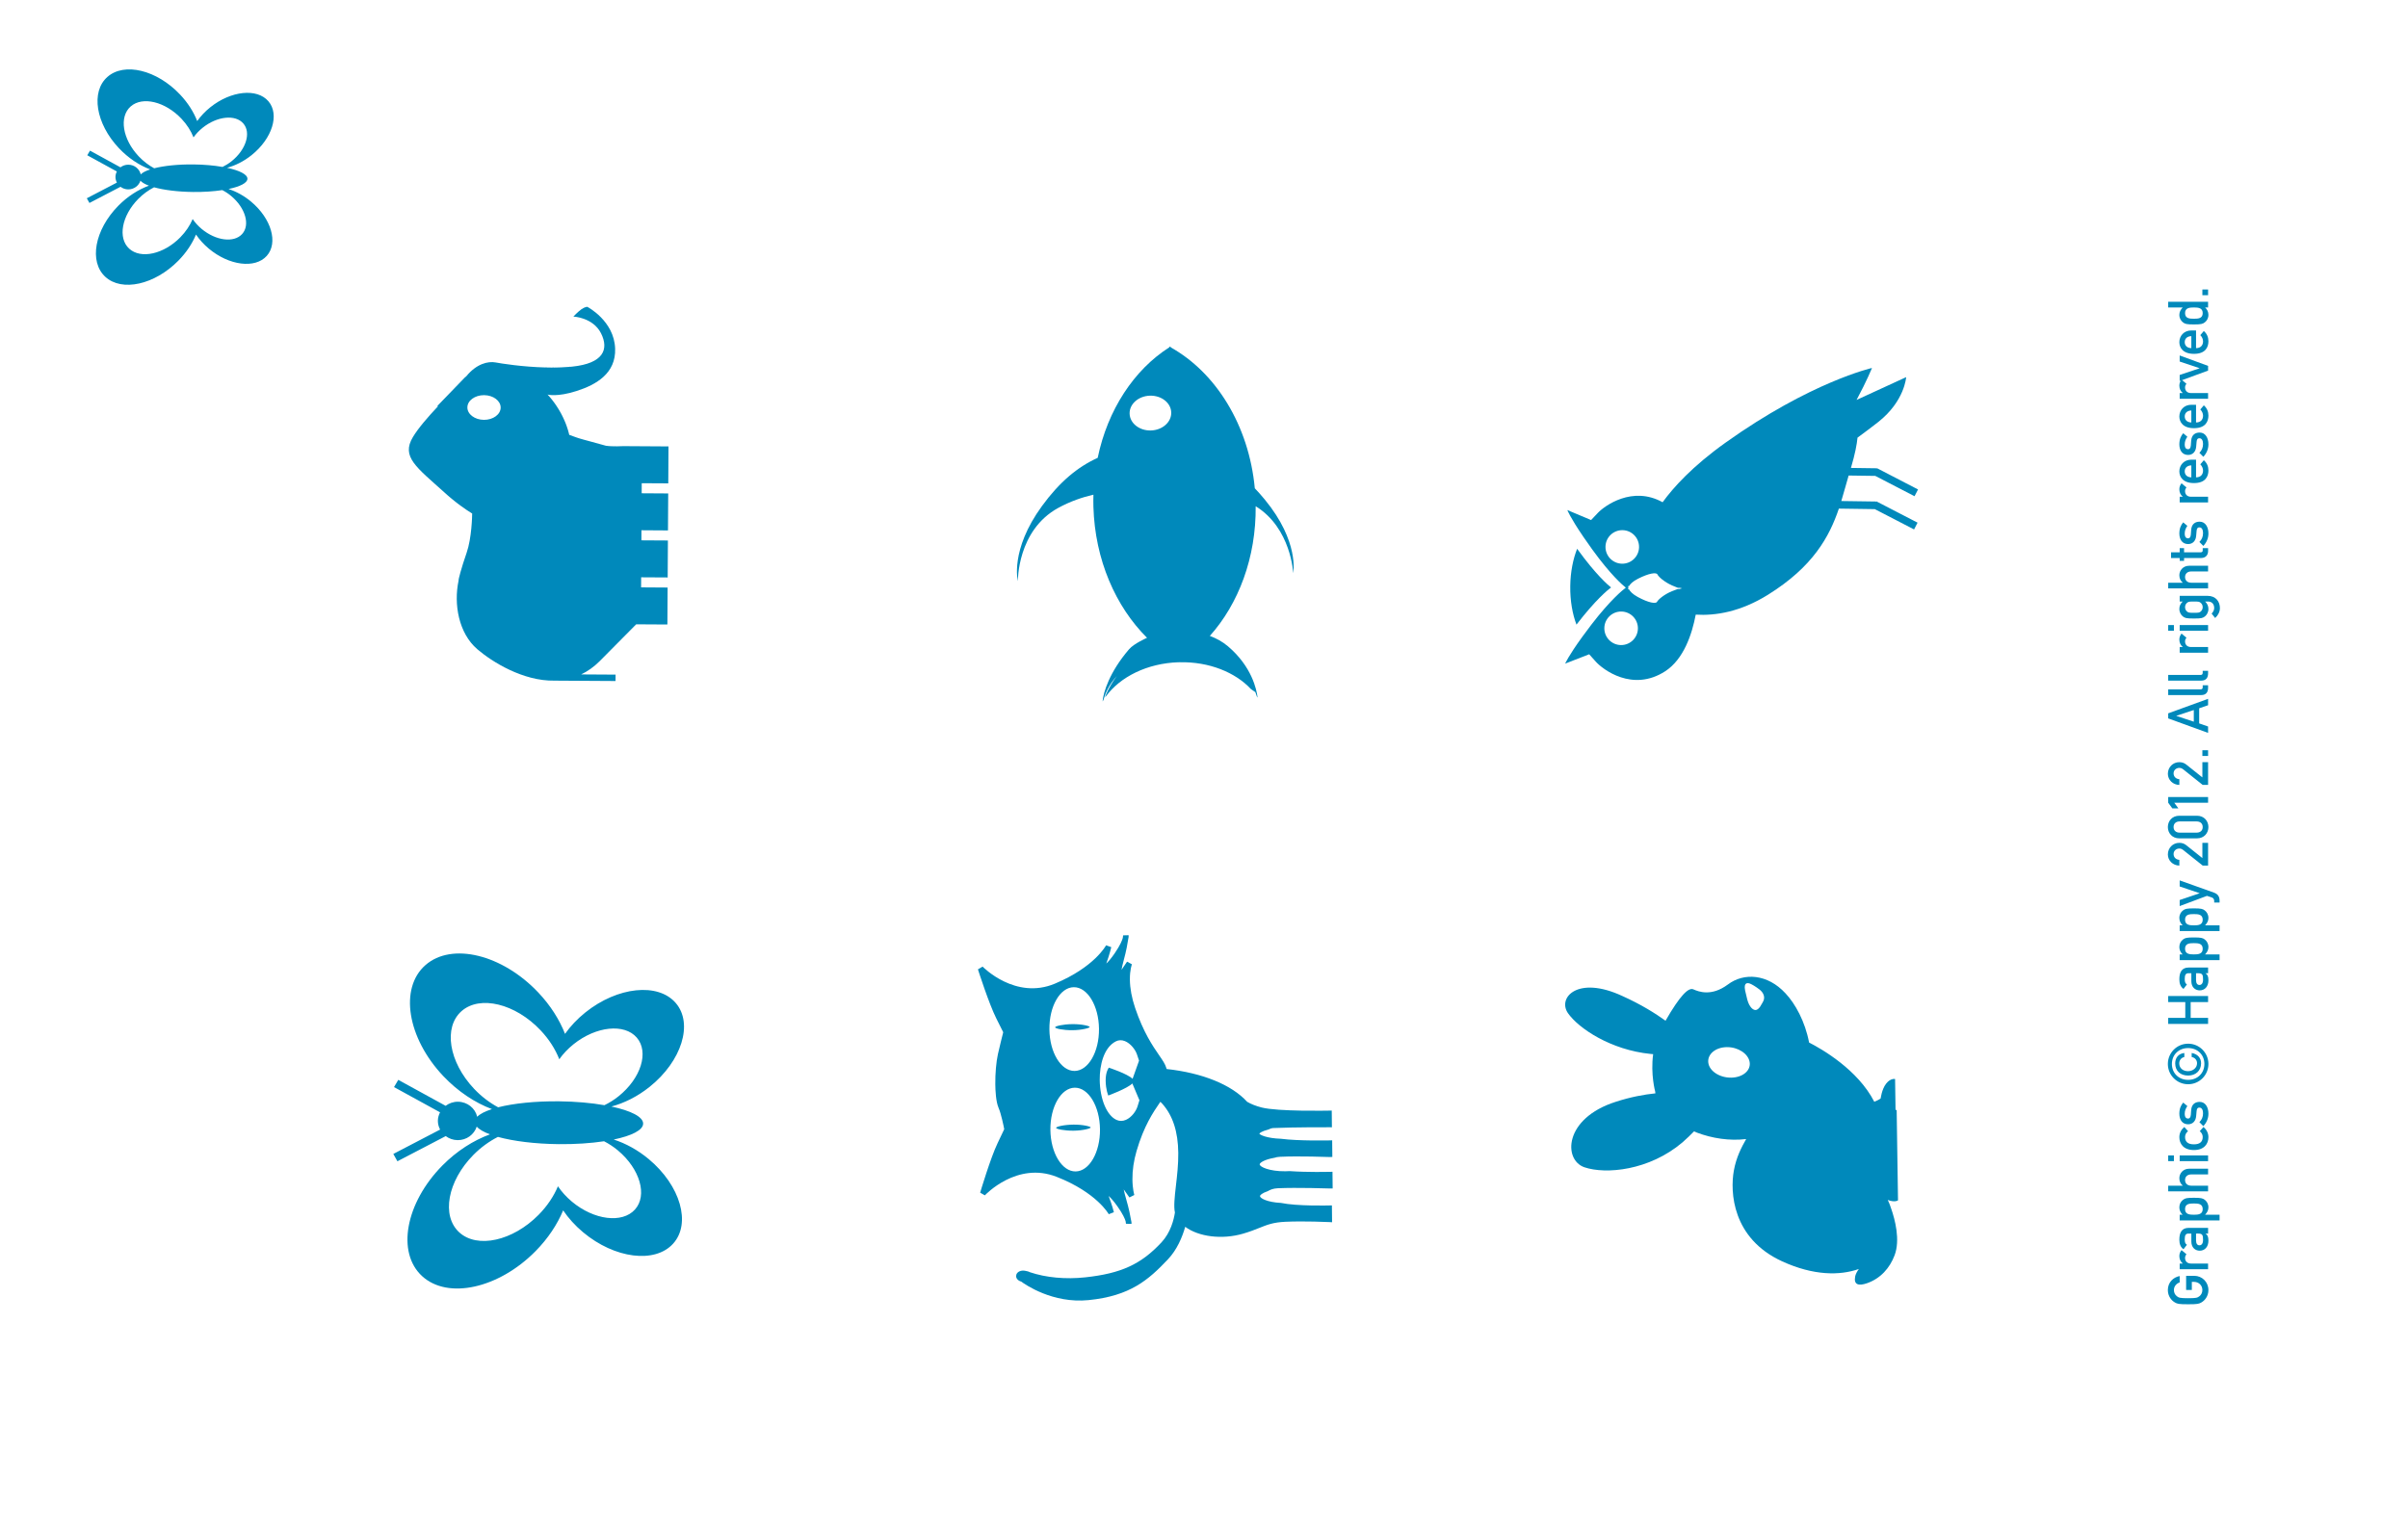 <?xml version="1.0" encoding="utf-8"?>
<!-- Generator: Adobe Illustrator 16.0.0, SVG Export Plug-In . SVG Version: 6.00 Build 0)  -->
<!DOCTYPE svg PUBLIC "-//W3C//DTD SVG 1.1//EN" "http://www.w3.org/Graphics/SVG/1.1/DTD/svg11.dtd">
<svg version="1.1" id="Layer_1" xmlns="http://www.w3.org/2000/svg" xmlns:xlink="http://www.w3.org/1999/xlink" x="0px" y="0px"
	 width="365.318px" height="232.37px" viewBox="0 0 365.318 232.37" enable-background="new 0 0 365.318 232.37"
	 xml:space="preserve">
<g>
	<path fill="#0089BB" d="M177.495,52.647c-0.034-0.019-0.064-0.039-0.098-0.059l0.004,0.119c-5.36,3.408-9.36,9.488-10.869,16.774
		c-3.088,1.4-5.801,3.683-8.444,7.301c-4.912,6.722-3.665,11.404-3.665,11.404s-0.113-7.691,6.115-11.103
		c1.869-1.021,3.713-1.635,5.345-2.011c-0.015,0.609-0.019,1.224-0.001,1.843c0.235,8.037,3.374,15.146,8.135,19.877
		c0,0-1.977,0.867-2.72,1.73c-2.994,3.48-3.92,6.584-4.023,7.926c0.041-0.072,0.084-0.142,0.128-0.209
		c0.217-0.834,0.746-2.223,2.027-3.637c-1.272,1.707-1.782,3.176-1.782,3.176s0.045-0.034,0.13-0.096
		c2.164-2.96,6.26-5.028,11.016-5.181l0.001,0.029c0.016-0.009,0.03-0.021,0.045-0.033c0.037,0,0.071,0.004,0.105,0.003
		c0.015,0.009,0.027,0.018,0.039,0.025v-0.024c4.457-0.092,8.427,1.528,10.803,4.079c0.417,0.274,0.652,0.451,0.662,0.455
		c0.101,0.25,0.174,0.468,0.23,0.657c0.041,0.056,0.077,0.118,0.114,0.176c-0.151-1.25-0.894-4.721-4.491-7.782
		c-0.859-0.73-1.806-1.228-2.731-1.571h-0.035c4.36-4.867,7.042-11.904,6.963-19.691c5.394,3.333,5.694,10.146,5.694,10.146
		s0.974-4.747-4.321-11.171c-0.502-0.607-1.003-1.174-1.505-1.7c-0.895-9.569-5.919-17.577-12.775-21.396l-0.004-0.119
		C177.555,52.604,177.526,52.626,177.495,52.647 M177.688,62.596c0.043,1.458-1.336,2.681-3.081,2.731
		c-1.743,0.051-3.19-1.09-3.233-2.548c-0.042-1.458,1.337-2.68,3.079-2.731C176.198,59.996,177.647,61.138,177.688,62.596"/>
	<path fill-rule="evenodd" clip-rule="evenodd" fill="#0089BB" d="M262.129,149.412c-2.498,1.851-4.433,1.081-5.231,0.729
		c-0.746-0.324-2.024,0.943-4.22,4.763c-1.498-1.083-3.701-2.474-6.565-3.759c-6.75-3.136-9.847,0.242-8.248,2.596
		c1.64,2.354,6.539,5.596,12.515,6.199c0.146,0.014,0.28,0.023,0.42,0.038c-0.412,3.073,0.308,5.673,0.308,5.673l0.035,0.273
		c-1.696,0.175-3.74,0.542-6.022,1.285c-7.88,2.511-7.973,8.819-4.756,9.932c3.256,1.108,9.837,0.504,14.881-3.775
		c0.705-0.625,1.281-1.179,1.754-1.671c0.147,0.063,0.286,0.129,0.442,0.188c2.31,0.869,4.944,1.287,7.472,0.975
		c-0.719,1.254-1.509,2.779-1.871,4.789c-0.578,3.221-0.274,10.283,7.316,13.766c4.789,2.199,8.77,2.175,11.646,1.168
		c-0.271,0.377-0.492,0.777-0.563,1.154c-0.236,1.285,0.583,1.427,1.814,1c2.045-0.716,3.441-2.298,4.17-4.227
		c0.887-2.338,0.063-5.435-0.516-7.093c-0.162-0.521-0.349-0.966-0.517-1.312c1.121,0.421,1.555,0.053,1.555,0.053l-0.204-13.701
		c0,0-0.066-0.015-0.171-0.027l-0.069-4.68c0,0-0.688-0.162-1.36,0.705c-0.672,0.867-0.824,2.238-0.824,2.238
		s-0.187,0.191-0.972,0.51c-2.485-4.867-7.952-7.999-9.889-8.989c-0.604-3.181-2.103-5.913-3.593-7.48
		C268.154,147.8,264.571,147.563,262.129,149.412 M265.44,161.181c0.208,1.277-1.043,2.335-2.797,2.361
		c-1.753,0.025-3.311-0.99-3.477-2.267c-0.166-1.282,1.086-2.337,2.795-2.363C263.672,158.886,265.229,159.9,265.44,161.181
		 M266.901,150.141c0.605,0.452,1.005,1.197,0.518,1.972c-0.193,0.303-0.242,0.438-0.381,0.646
		c-0.134,0.195-0.355,0.449-0.606,0.508c-0.421,0.104-1.037-0.402-1.349-1.563c-0.148-0.563-0.252-1.009-0.328-1.375
		c-0.269-1.313,0.42-1.182,0.754-1.05C265.834,149.411,266.32,149.704,266.901,150.141"/>
	<path fill="#0089BB" d="M85.721,156.896c-0.84-2.138-2.193-4.3-4.047-6.262c-5.476-5.805-13.148-7.668-17.13-4.171
		c-3.984,3.497-2.772,11.036,2.702,16.835c2.232,2.36,4.826,4.057,7.387,5.019c-1.042,0.335-1.815,0.729-2.238,1.163
		c-0.3-1.292-1.481-2.268-2.914-2.283c-0.708-0.008-1.353,0.23-1.874,0.62l-7.185-3.941l-0.644,1.099l6.983,3.83
		c-0.2,0.385-0.325,0.813-0.331,1.275c-0.004,0.483,0.125,0.937,0.338,1.342l-7.098,3.699l0.622,1.112l7.33-3.82
		c0.499,0.372,1.119,0.604,1.797,0.613c1.369,0.015,2.52-0.858,2.906-2.054c0.368,0.424,1.059,0.82,2.004,1.174
		c-2.496,0.918-5.024,2.509-7.228,4.742c-5.596,5.688-6.968,13.195-3.059,16.779c3.907,3.582,11.616,1.878,17.216-3.805
		c1.895-1.925,3.294-4.059,4.179-6.178c0.792,1.173,1.804,2.303,3.021,3.319c4.796,4.015,10.917,4.783,13.67,1.722
		c2.758-3.063,1.104-8.799-3.69-12.809c-1.684-1.41-3.527-2.401-5.331-2.983c2.72-0.569,4.455-1.431,4.465-2.413
		c0.011-1.033-1.874-1.971-4.817-2.596c1.944-0.517,3.958-1.513,5.799-2.986c4.88-3.908,6.653-9.607,3.964-12.726
		c-2.69-3.124-8.825-2.48-13.704,1.427C87.574,154.632,86.539,155.741,85.721,156.896 M84.757,173.634
		c2.535,0.027,4.895-0.138,6.887-0.438c0.719,0.371,1.428,0.831,2.102,1.393c3.356,2.81,4.512,6.823,2.584,8.966
		c-1.928,2.145-6.213,1.607-9.569-1.2c-0.854-0.716-1.562-1.508-2.116-2.327c-0.619,1.482-1.6,2.977-2.926,4.324
		c-3.921,3.979-9.315,5.17-12.05,2.662c-2.736-2.505-1.779-7.764,2.143-11.74c1.15-1.168,2.429-2.077,3.729-2.74
		C77.86,173.175,81.125,173.597,84.757,173.634 M96.607,157.467c1.883,2.185,0.642,6.174-2.774,8.908
		c-0.685,0.552-1.405,0.989-2.135,1.347c-1.983-0.347-4.337-0.561-6.872-0.588c-3.638-0.037-6.918,0.314-9.254,0.908
		c-1.279-0.688-2.531-1.626-3.653-2.813c-3.836-4.062-4.683-9.337-1.893-11.786c2.788-2.446,8.156-1.143,11.99,2.92
		c1.299,1.374,2.248,2.887,2.833,4.387c0.573-0.811,1.297-1.584,2.166-2.282C90.43,155.732,94.726,155.283,96.607,157.467"/>
	<path fill="#0089BB" d="M88.226,46.919c-0.517,0.356-1.24,1.123-1.24,1.123s2.977,0.121,4.196,2.541
		c1.218,2.421,0.383,4.571-4.395,5.057c-0.096,0.01-0.191,0.018-0.289,0.026l-0.078-0.04c0,0-0.004,0.014-0.002,0.047
		c-0.452,0.04-0.911,0.066-1.372,0.082l-0.06-0.03c0,0-0.002,0.009-0.002,0.034c-0.338,0.01-0.678,0.018-1.016,0.021l-0.107-0.056
		c0,0-0.004,0.017-0.002,0.056c-0.309,0-0.615-0.005-0.922-0.009l-0.104-0.054c0,0-0.003,0.013-0.002,0.05
		c-3.56-0.083-6.82-0.607-7.645-0.763c-1.127-0.212-2.874,0.187-4.426,2.078c-0.035,0.043-0.073,0.088-0.112,0.134
		c-0.004-0.045-0.006-0.053-0.006-0.053l-4.288,4.439c0,0,0.029,0.022,0.08,0.07c-1.486,1.585-2.952,3.26-3.79,4.652
		c-1.815,3.02,0.537,4.572,4.827,8.449c0.121,0.111,0.244,0.219,0.363,0.325c0.038,0.034,0.076,0.067,0.113,0.1
		c0.083,0.069,0.165,0.142,0.247,0.212l0.131,0.111c0.076,0.065,0.151,0.128,0.227,0.19c0.045,0.037,0.09,0.071,0.132,0.104
		c0.087,0.074,0.176,0.146,0.264,0.217c0.073,0.058,0.147,0.115,0.221,0.174c0.053,0.042,0.103,0.083,0.156,0.121
		c0.068,0.053,0.136,0.107,0.203,0.158l0.105,0.075c0.076,0.059,0.149,0.112,0.223,0.17c0.016,0.011,0.031,0.021,0.046,0.032
		c0.622,0.456,1.203,0.847,1.732,1.172c-0.004,0.358-0.066,3.719-0.84,5.951c-0.819,2.363-1.272,4.105-1.219,4.217
		c-0.772,3.615,0.027,8.01,2.835,10.42c2.242,1.926,6.954,4.86,11.699,4.771v0.001l9.276,0.057l0.006-0.971l-5.222-0.032
		c0.976-0.471,1.923-1.124,2.813-2.018c3.223-3.239,4.778-4.812,5.534-5.585l4.736,0.028l0.034-5.609l-4.024-0.026l0.009-1.527
		l4.024,0.022l0.034-5.61L97.307,82l0.008-1.53l4.024,0.026l0.034-5.612l-4.024-0.025l0.009-1.527l4.025,0.023l0.034-5.608
		l-6.84-0.042c0,0-1.698,0.094-2.665-0.063c-0.869-0.266-3.603-0.966-4.114-1.14l-0.414-0.139c-0.473-0.162-0.799-0.283-1.025-0.372
		c-0.017-0.077-0.037-0.149-0.056-0.224c-0.002-0.01-0.004-0.021-0.006-0.03c-0.031-0.125-0.066-0.25-0.102-0.371
		c-0.008-0.027-0.013-0.053-0.021-0.077c-0.036-0.118-0.072-0.238-0.112-0.355c-0.006-0.016-0.012-0.035-0.018-0.051
		c-0.036-0.115-0.075-0.223-0.113-0.33c-0.004-0.014-0.01-0.029-0.016-0.043c-0.042-0.113-0.086-0.225-0.129-0.338
		c-0.01-0.021-0.018-0.042-0.028-0.064c-0.043-0.109-0.091-0.217-0.137-0.323c-0.004-0.013-0.01-0.024-0.016-0.036
		c-0.044-0.103-0.09-0.201-0.135-0.297c-0.008-0.017-0.014-0.031-0.022-0.049C85.4,63.3,85.351,63.2,85.302,63.104
		c-0.011-0.021-0.021-0.041-0.03-0.059c-0.05-0.1-0.101-0.196-0.151-0.292c-0.003-0.004-0.006-0.008-0.008-0.013
		c-0.051-0.094-0.099-0.183-0.152-0.271c-0.009-0.014-0.016-0.031-0.026-0.046c-0.05-0.089-0.102-0.174-0.152-0.258
		c-0.008-0.017-0.019-0.031-0.027-0.048c-0.105-0.169-0.21-0.334-0.312-0.489c-0.01-0.013-0.018-0.028-0.027-0.041
		c-0.051-0.075-0.099-0.147-0.147-0.216c-0.007-0.011-0.015-0.022-0.023-0.034c-0.047-0.067-0.096-0.135-0.141-0.2
		c-0.003-0.003-0.006-0.004-0.007-0.009c-0.049-0.066-0.095-0.128-0.142-0.19c-0.007-0.012-0.017-0.02-0.025-0.031
		c-0.045-0.061-0.086-0.116-0.129-0.171c-0.006-0.009-0.012-0.016-0.018-0.023c-0.04-0.05-0.079-0.098-0.116-0.149
		c-0.006-0.004-0.009-0.01-0.013-0.014c-0.041-0.05-0.078-0.096-0.115-0.138c-0.006-0.008-0.013-0.017-0.02-0.027
		c-0.035-0.04-0.069-0.081-0.102-0.118c-0.003-0.005-0.008-0.009-0.011-0.013c-0.03-0.036-0.059-0.066-0.085-0.097
		c-0.004-0.006-0.007-0.012-0.013-0.016c-0.027-0.03-0.053-0.059-0.076-0.084c-0.004-0.004-0.008-0.01-0.012-0.016
		c-0.023-0.023-0.043-0.045-0.061-0.064c-0.002-0.003-0.003-0.004-0.005-0.007c-0.016-0.017-0.032-0.03-0.043-0.045
		c-0.005-0.001-0.006-0.005-0.007-0.006c-0.012-0.012-0.021-0.022-0.029-0.028l-0.006-0.007l-0.006-0.006
		c0,0,1.435,0.417,4.417-0.541c2.985-0.954,5.974-2.683,5.842-6.433c-0.148-4.236-4.224-6.34-4.224-6.34
		S88.741,46.563,88.226,46.919 M75.955,61.858c-0.007,1.033-1.141,1.865-2.535,1.857c-1.396-0.008-2.519-0.854-2.513-1.888
		c0.006-1.036,1.14-1.866,2.534-1.858C74.836,59.978,75.961,60.824,75.955,61.858"/>
	<path fill="#0089BB" d="M244.413,89.15c-0.446-0.353-2.291-1.923-5.074-5.771c-0.025-0.037-0.047-0.066-0.071-0.099
		c-0.624,1.572-1.015,3.523-1.044,5.66c-0.031,2.21,0.328,4.233,0.943,5.852c0.005-0.004,0.007-0.009,0.011-0.013
		C242.069,91.013,243.956,89.493,244.413,89.15"/>
	<path fill="#0089BB" d="M283.999,55.842c0,0-9.291,2.103-22.235,11.344c-5.038,3.598-7.927,6.82-9.529,9.033
		c-4.589-2.547-8.802,0.546-9.8,1.593l-1.051,1.11l-3.604-1.519c0,0,0.104,0.272,0.454,0.912l0.007,0.009
		c0.176,0.32,0.414,0.73,0.731,1.241c0.003,0.009,0.009,0.017,0.013,0.022c0.155,0.25,0.331,0.525,0.526,0.827
		c0.007,0.009,0.013,0.017,0.019,0.028c0.203,0.31,0.426,0.647,0.676,1.01l-0.002,0.003c0.396,0.577,0.849,1.226,1.377,1.955
		c2.783,3.848,4.627,5.419,5.074,5.771c-0.457,0.343-2.347,1.862-5.236,5.626c-0.51,0.666-0.951,1.259-1.342,1.798
		c-2.168,2.988-2.625,4.103-2.625,4.103l3.646-1.418l1.019,1.139c1.02,1.135,5.543,4.652,10.506,1.443
		c2.818-1.824,4.076-5.637,4.639-8.598c2.986,0.188,6.768-0.409,10.956-3.014c6.858-4.266,9.321-8.826,10.76-13.075l5.452,0.079
		l5.956,3.082l0.53-1.028l-6.239-3.229l-0.058,0.112v-0.092l-5.271-0.075c0.406-1.334,0.744-2.63,1.113-3.87l4.041,0.057
		l5.955,3.084l0.531-1.028l-6.24-3.233l-0.059,0.113l0.001-0.093l-3.883-0.054c0.635-2.122,0.905-3.602,0.998-4.593
		c1.153-0.846,2.252-1.667,3.151-2.379c4.014-3.166,4.23-6.804,4.23-6.804l-7.525,3.459
		C283.228,57.772,283.999,55.842,283.999,55.842 M248.487,95.384c-0.021,1.407-1.177,2.531-2.582,2.51
		c-1.406-0.019-2.529-1.174-2.51-2.581c0.02-1.405,1.178-2.528,2.582-2.507C247.382,92.823,248.506,93.979,248.487,95.384
		 M251.45,87.175c0.166,0.348,1.019,1.137,2.219,1.67c0.367,0.163,0.652,0.277,0.873,0.355l0.674,0.021c0,0-0.1,0.003-0.375,0.077
		c0.273,0.084,0.373,0.084,0.373,0.084l-0.674,0.005c-0.224,0.075-0.512,0.179-0.883,0.332c-1.215,0.502-2.088,1.266-2.266,1.608
		c-0.18,0.343-1.298,0.153-2.923-0.731c-0.808-0.442-1.169-0.854-1.329-1.159l-0.122,0.004c0,0-0.019-0.095,0.026-0.254
		c-0.041-0.158-0.019-0.253-0.019-0.253l0.121,0.006c0.168-0.299,0.54-0.701,1.361-1.116
		C250.157,86.983,251.28,86.825,251.45,87.175 M248.661,83.037c-0.021,1.404-1.177,2.528-2.582,2.509
		c-1.404-0.021-2.529-1.175-2.51-2.582c0.021-1.406,1.176-2.527,2.582-2.507C247.556,80.475,248.681,81.63,248.661,83.037"/>
	<path fill="#0089BB" d="M160.219,171.158c0.001,0.175,1.187,0.446,2.646,0.434c1.459-0.015,2.609-0.342,2.607-0.487
		c-0.001-0.146-1.156-0.449-2.615-0.435C161.396,170.684,160.218,170.982,160.219,171.158"/>
	<path fill="#0089BB" d="M170.388,141.949c0,0.004-0.013,0.143-0.047,0.384c-0.092,0.342-0.37,1.082-1.233,2.342
		c-0.554,0.808-0.981,1.281-1.27,1.547c0.511-1.417,0.743-2.442,0.752-2.485l-0.785-0.282c-0.017,0.032-1.748,3.308-7.783,5.829
		c-5.983,2.499-10.902-2.544-10.952-2.595l-0.706,0.42c0.068,0.209,1.661,5.197,2.784,7.441l1.051,2.101
		c-0.135,0.534-0.589,2.346-0.804,3.331c-0.261,1.181-0.412,2.928-0.396,4.557c0.009,0.938,0.087,2.65,0.499,3.596
		c0.391,0.896,0.758,2.724,0.855,3.229l-1.016,2.138c-1.078,2.266-2.573,7.283-2.636,7.496l0.714,0.404
		c0.049-0.051,4.866-5.192,10.898-2.809c6.084,2.399,7.879,5.638,7.897,5.671l0.78-0.3c-0.01-0.042-0.262-1.06-0.799-2.467
		c0.291,0.258,0.729,0.726,1.298,1.521c0.888,1.241,1.181,1.977,1.279,2.316c0.04,0.242,0.055,0.38,0.055,0.384l0.836,0.013
		l0.007-0.113c-0.001-0.09-0.014-0.242-0.074-0.463c-0.096-0.583-0.32-1.758-0.755-3.234c-0.16-0.541-0.281-1.027-0.355-1.419
		c0.414,0.604,0.867,1.221,0.867,1.221l0.741-0.375c-0.003-0.011-0.272-0.883-0.287-2.354c-0.013-1.392,0.197-2.847,0.629-4.323
		c1.114-3.818,2.536-5.896,3.479-7.273c0.047-0.068,0.086-0.126,0.131-0.193c0.097,0.097,0.195,0.191,0.285,0.29
		c1.604,1.798,2.398,4.241,2.431,7.475c0.018,1.755-0.183,3.475-0.359,4.99c-0.204,1.753-0.346,3.188-0.149,4.04
		c-0.162,1.082-0.64,3.036-2.041,4.54c-3.101,3.329-6.126,4.717-11.561,5.305c-2.988,0.323-5.977,0.044-8.424-0.786
		c-0.157-0.094-0.391-0.151-0.717-0.21c-0.586-0.112-1.148,0.129-1.306,0.559l-0.043,0.249c0.004,0.379,0.304,0.703,0.763,0.828
		c0.595,0.439,4.774,3.364,10.225,2.817c6.324-0.632,9.085-3.063,12.036-6.179c1.397-1.471,2.19-3.4,2.631-4.945
		c2.047,1.521,5.592,1.967,8.767,1.043c1.049-0.305,1.811-0.609,2.482-0.879c1.218-0.485,2.1-0.839,3.928-0.927
		c2.891-0.137,6.618,0.044,6.657,0.045l0.446,0.024l-0.026-2.556l-0.427,0.009c-0.049,0.003-4.871,0.124-7.291-0.383
		c-2.12-0.105-3.189-0.719-3.193-1.031c-0.001-0.143,0.289-0.449,1.172-0.751c0.346-0.202,0.797-0.411,1.502-0.446
		c2.895-0.136,7.86,0.034,7.912,0.035l0.439-0.005l-0.026-2.53l-0.426,0.01c-0.033,0.002-3.37,0.082-6.071-0.112
		c-0.213,0.013-0.432,0.021-0.654,0.024c-2.41,0.025-3.892-0.666-3.896-1.049c-0.002-0.214,0.638-0.723,2.269-1.001
		c0.216-0.083,0.483-0.129,0.822-0.146c2.896-0.141,7.447,0.034,7.493,0.034l0.441-0.01l-0.021-2.094l-0.004-0.428l-0.427,0.012
		c-0.046,0-4.63,0.106-7.354-0.25c-2.16-0.074-3.199-0.594-3.268-0.776c0.021-0.063,0.299-0.351,1.379-0.629
		c0.286-0.142,0.505-0.213,0.673-0.22c3.462-0.145,8.478-0.125,8.53-0.122l0.427,0.001l-0.026-2.535l-0.426,0.01
		c-0.076,0-7.744,0.164-10.22-0.479c-0.843-0.218-1.577-0.504-2.18-0.854c-2.384-2.615-6.815-4.392-12.224-4.983
		c-0.017-0.054-0.033-0.11-0.045-0.157c-0.169-0.59-0.564-1.166-1.113-1.96c-0.939-1.365-2.359-3.424-3.622-7.157
		c-0.514-1.517-0.78-2.963-0.794-4.297c-0.014-1.496,0.306-2.312,0.309-2.32l-0.735-0.402c0,0-0.44,0.629-0.842,1.238
		c0.066-0.394,0.178-0.882,0.327-1.427c0.405-1.48,0.606-2.661,0.69-3.243c0.055-0.224,0.065-0.378,0.064-0.467l-0.008-0.113
		L170.388,141.949z M163.181,177.775c-2.075,0.021-3.791-2.815-3.826-6.317c-0.034-3.502,1.625-6.37,3.7-6.391
		c2.074-0.021,3.79,2.812,3.825,6.316C166.914,174.886,165.255,177.754,163.181,177.775 M170.659,157.997
		c0.861,0.35,1.569,1.27,1.822,1.995c0.205,0.579,0.29,0.85,0.324,0.97l-0.981,2.758c-0.761-0.762-3.602-1.693-3.602-1.693
		s-0.496,0.594-0.483,1.97c0.014,1.375,0.398,2.258,0.398,2.258s2.835-1.036,3.652-1.827l1.073,2.547
		c-0.032,0.125-0.112,0.394-0.301,0.969c-0.227,0.691-0.867,1.609-1.74,1.999c-0.487,0.214-0.966,0.221-1.423,0.017
		c-1.477-0.656-2.528-3.158-2.558-6.08c-0.022-2.217,0.609-4.916,2.45-5.846C169.72,157.817,170.18,157.806,170.659,157.997
		 M166.728,156.133c0.035,3.501-1.625,6.37-3.699,6.392c-2.074,0.02-3.79-2.814-3.825-6.316c-0.035-3.504,1.624-6.373,3.699-6.393
		C164.978,149.794,166.693,152.628,166.728,156.133"/>
	<path fill="#0089BB" d="M160.068,155.905c0.001,0.178,1.187,0.449,2.646,0.436c1.459-0.016,2.608-0.341,2.607-0.486
		c-0.001-0.145-1.157-0.45-2.616-0.435C161.245,155.433,160.066,155.729,160.068,155.905"/>
	<path fill="#0089BB" d="M331.657,195.766v-2.151h1.232c1.199,0,2.15,0.952,2.15,2.158c0,0.953-0.561,1.606-1.088,1.896
		c-0.356,0.195-0.535,0.264-1.988,0.264s-1.633-0.068-1.989-0.264c-0.526-0.29-1.089-0.943-1.089-1.896
		c0-1.147,0.809-1.938,1.795-2.123v0.968c-0.468,0.145-0.876,0.578-0.876,1.155c0,0.434,0.204,0.748,0.442,0.936
		c0.306,0.238,0.476,0.305,1.717,0.305c1.24,0,1.41-0.066,1.717-0.305c0.238-0.188,0.441-0.502,0.441-0.936
		c0-0.695-0.526-1.239-1.283-1.239h-0.314v1.232H331.657z"/>
	<path fill="#0089BB" d="M330.68,192.618v-0.864h0.459v-0.019c-0.34-0.271-0.51-0.664-0.51-1.123c0-0.347,0.127-0.638,0.33-0.899
		l0.748,0.629c-0.152,0.204-0.212,0.349-0.212,0.57c0,0.425,0.272,0.842,0.901,0.842h2.592v0.864H330.68z"/>
	<path fill="#0089BB" d="M334.606,187.204v0.017c0.298,0.177,0.434,0.476,0.434,1.062c0,0.961-0.569,1.521-1.317,1.521
		c-0.688,0-1.274-0.475-1.274-1.403v-1.196h-0.451c-0.407,0-0.552,0.263-0.552,0.884c0,0.45,0.085,0.662,0.331,0.815l-0.518,0.68
		c-0.459-0.332-0.629-0.808-0.629-1.453c0-1.063,0.356-1.792,1.418-1.792h2.941v0.866H334.606z M333.162,187.204v1.035
		c0,0.511,0.204,0.748,0.519,0.748c0.289,0,0.544-0.229,0.544-0.814c0-0.723-0.077-0.969-0.748-0.969H333.162z"/>
	<path fill="#0089BB" d="M330.68,185.213v-0.867h0.45c-0.298-0.271-0.501-0.671-0.501-1.112c0-0.527,0.237-0.908,0.562-1.156
		c0.305-0.238,0.585-0.305,1.647-0.305c1.055,0,1.334,0.066,1.641,0.305c0.322,0.248,0.561,0.629,0.561,1.156
		c0,0.441-0.203,0.792-0.51,1.112h2.201v0.867H330.68z M332.838,182.638c-0.672,0-1.343,0.043-1.343,0.858
		c0,0.808,0.714,0.85,1.343,0.85c0.621,0,1.334-0.042,1.334-0.85C334.172,182.681,333.501,182.638,332.838,182.638"/>
	<path fill="#0089BB" d="M328.938,180.802v-0.865h2.201v-0.018c-0.34-0.271-0.51-0.665-0.51-1.123c0-0.671,0.518-1.435,1.496-1.435
		h2.863v0.867h-2.566c-0.587,0-0.927,0.364-0.927,0.849c0,0.493,0.34,0.859,0.927,0.859h2.566v0.865H328.938z"/>
	<path fill="#0089BB" d="M328.938,176.213v-0.867h0.866v0.867H328.938z M330.68,176.213v-0.867h4.309v0.867H330.68z"/>
	<path fill="#0089BB" d="M334.292,171.029c0.434,0.372,0.748,0.892,0.748,1.546c0,0.995-0.629,1.954-2.201,1.954
		c-1.58,0-2.209-0.959-2.209-1.954c0-0.654,0.314-1.174,0.747-1.546l0.569,0.637c-0.264,0.213-0.45,0.518-0.45,0.875
		c0,0.705,0.4,1.122,1.343,1.122c0.936,0,1.334-0.417,1.334-1.122c0-0.357-0.187-0.662-0.45-0.875L334.292,171.029z"/>
	<path fill="#0089BB" d="M333.671,170.296c0.365-0.372,0.552-0.78,0.552-1.358c0-0.493-0.187-0.851-0.552-0.851
		c-0.306,0-0.399,0.229-0.425,0.527l-0.068,0.764c-0.059,0.715-0.484,1.242-1.224,1.242c-0.876,0-1.325-0.696-1.325-1.607
		c0-0.755,0.229-1.267,0.586-1.691l0.629,0.536c-0.237,0.339-0.399,0.688-0.399,1.155c0,0.554,0.221,0.74,0.519,0.74
		c0.188,0,0.373-0.137,0.408-0.569l0.051-0.713c0.06-0.894,0.604-1.25,1.291-1.25c0.842,0,1.326,0.779,1.326,1.783
		c0,0.698-0.255,1.345-0.773,1.896L333.671,170.296z"/>
	<path fill="#0089BB" d="M328.886,161.467c0-1.701,1.377-3.079,3.077-3.079c1.699,0,3.076,1.378,3.076,3.079
		c0,1.698-1.377,3.075-3.076,3.075C330.263,164.542,328.886,163.165,328.886,161.467 M334.428,161.467
		c0-1.388-1.029-2.415-2.465-2.415c-1.437,0-2.465,1.027-2.465,2.415c0,1.384,1.028,2.412,2.465,2.412
		C333.399,163.879,334.428,162.851,334.428,161.467 M332.499,159.8c0.9,0.152,1.428,0.756,1.428,1.555
		c0,1.157-0.842,1.87-1.963,1.87c-1.147,0-1.963-0.671-1.963-1.846c0-0.823,0.458-1.471,1.385-1.579v0.611
		c-0.451,0.093-0.773,0.477-0.773,0.96c0,0.757,0.604,1.191,1.334,1.191c0.705,0,1.369-0.478,1.369-1.208
		c0-0.484-0.34-0.867-0.816-0.943V159.8z"/>
	<polygon fill="#0089BB" points="332.346,152.074 332.346,154.47 334.989,154.47 334.989,155.388 328.938,155.388 328.938,154.47 
		331.53,154.47 331.53,152.074 328.938,152.074 328.938,151.154 334.989,151.154 334.989,152.074 	"/>
	<path fill="#0089BB" d="M334.606,147.696v0.017c0.298,0.178,0.434,0.475,0.434,1.062c0,0.962-0.569,1.521-1.317,1.521
		c-0.688,0-1.274-0.475-1.274-1.402v-1.197h-0.451c-0.407,0-0.552,0.264-0.552,0.883c0,0.451,0.085,0.663,0.331,0.816l-0.518,0.68
		c-0.459-0.332-0.629-0.809-0.629-1.453c0-1.063,0.356-1.793,1.418-1.793h2.941v0.867H334.606z M333.162,147.696v1.036
		c0,0.51,0.204,0.747,0.519,0.747c0.289,0,0.544-0.229,0.544-0.814c0-0.724-0.077-0.969-0.748-0.969H333.162z"/>
	<path fill="#0089BB" d="M330.68,145.706v-0.867h0.45c-0.298-0.271-0.501-0.672-0.501-1.113c0-0.527,0.237-0.909,0.562-1.156
		c0.305-0.237,0.585-0.304,1.647-0.304c1.055,0,1.334,0.066,1.641,0.304c0.322,0.247,0.561,0.629,0.561,1.156
		c0,0.441-0.203,0.791-0.51,1.113h2.201v0.867H330.68z M332.838,143.13c-0.672,0-1.343,0.044-1.343,0.859
		c0,0.807,0.714,0.85,1.343,0.85c0.621,0,1.334-0.043,1.334-0.85C334.172,143.174,333.501,143.13,332.838,143.13"/>
	<path fill="#0089BB" d="M330.68,141.294v-0.865h0.45c-0.298-0.273-0.501-0.672-0.501-1.113c0-0.528,0.237-0.91,0.562-1.157
		c0.305-0.237,0.585-0.305,1.647-0.305c1.055,0,1.334,0.067,1.641,0.305c0.322,0.247,0.561,0.629,0.561,1.157
		c0,0.441-0.203,0.789-0.51,1.113h2.201v0.865H330.68z M332.838,138.721c-0.672,0-1.343,0.042-1.343,0.856
		c0,0.809,0.714,0.852,1.343,0.852c0.621,0,1.334-0.043,1.334-0.852C334.172,138.763,333.501,138.721,332.838,138.721"/>
	<path fill="#0089BB" d="M330.68,137.504v-0.919l3.017-1.02v-0.017l-3.017-1.021v-0.918l5.201,1.854
		c0.662,0.238,0.85,0.687,0.85,1.215v0.289h-0.816v-0.255c0-0.222-0.118-0.434-0.373-0.519l-0.723-0.238L330.68,137.504z"/>
	<path fill="#0089BB" d="M334.172,131.358l-2.957-2.362c-0.238-0.188-0.426-0.222-0.604-0.222c-0.425,0-0.857,0.313-0.857,0.832
		c0,0.469,0.331,0.843,0.876,0.885v0.867c-0.986-0.009-1.743-0.773-1.743-1.684c0-1.012,0.773-1.767,1.733-1.767
		c0.4,0,0.748,0.108,1.063,0.364l2.439,1.947v-2.312h0.867v3.45H334.172z"/>
	<path fill="#0089BB" d="M330.629,127.228c-1.114,0-1.743-0.826-1.743-1.716c0-0.894,0.629-1.718,1.743-1.718h2.668
		c1.113,0,1.742,0.824,1.742,1.718c0,0.89-0.629,1.716-1.742,1.716H330.629z M330.68,124.659c-0.587,0-0.927,0.341-0.927,0.853
		c0,0.509,0.34,0.849,0.927,0.849h2.566c0.586,0,0.926-0.34,0.926-0.849c0-0.512-0.34-0.853-0.926-0.853H330.68z"/>
	<polygon fill="#0089BB" points="329.856,121.821 330.485,122.679 329.567,122.679 328.938,121.821 328.938,120.954 
		334.989,120.954 334.989,121.821 	"/>
	<path fill="#0089BB" d="M334.172,119.118l-2.957-2.363c-0.238-0.188-0.426-0.221-0.604-0.221c-0.425,0-0.857,0.314-0.857,0.832
		c0,0.469,0.331,0.842,0.876,0.885v0.867c-0.986-0.01-1.743-0.772-1.743-1.685c0-1.01,0.773-1.767,1.733-1.767
		c0.4,0,0.748,0.109,1.063,0.365l2.439,1.947v-2.313h0.867v3.451H334.172z"/>
	<rect x="334.122" y="113.856" fill="#0089BB" width="0.867" height="0.867"/>
	<path fill="#0089BB" d="M333.637,107.489v2.294l1.352,0.47v0.969l-6.051-2.201v-0.766l6.051-2.201v0.969L333.637,107.489z
		 M332.821,107.754l-2.643,0.875v0.017l2.643,0.875V107.754z"/>
	<path fill="#0089BB" d="M328.938,105.483v-0.868h4.938c0.194,0,0.296-0.111,0.296-0.321v-0.299h0.816v0.383
		c0,0.628-0.271,1.105-1.045,1.105H328.938z"/>
	<path fill="#0089BB" d="M328.938,103.291v-0.866h4.938c0.194,0,0.296-0.112,0.296-0.324v-0.297h0.816v0.383
		c0,0.627-0.271,1.104-1.045,1.104H328.938z"/>
	<path fill="#0089BB" d="M330.68,99.058v-0.867h0.459v-0.018c-0.34-0.272-0.51-0.664-0.51-1.122c0-0.348,0.127-0.637,0.33-0.9
		l0.748,0.629c-0.152,0.203-0.212,0.348-0.212,0.569c0,0.426,0.272,0.842,0.901,0.842h2.592v0.867H330.68z"/>
	<path fill="#0089BB" d="M328.938,95.724v-0.866h0.866v0.866H328.938z M330.68,95.724v-0.866h4.309v0.866H330.68z"/>
	<path fill="#0089BB" d="M334.538,91.288c0.299,0.271,0.502,0.672,0.502,1.113c0,0.562-0.28,0.944-0.527,1.141
		c-0.322,0.246-0.483,0.322-1.674,0.322c-1.198,0-1.359-0.076-1.683-0.322c-0.247-0.196-0.526-0.579-0.526-1.141
		c0-0.441,0.17-0.789,0.51-1.113h-0.459v-0.865h4.207c1.3,0,1.895,0.883,1.895,1.869c0,0.553-0.289,1.112-0.723,1.496l-0.535-0.672
		c0.214-0.213,0.391-0.51,0.391-0.842c0-0.578-0.331-0.986-0.934-0.986H334.538z M333.841,92.828
		c0.153-0.12,0.331-0.341,0.331-0.688c0-0.34-0.178-0.562-0.331-0.68c-0.195-0.154-0.314-0.172-1.003-0.172
		c-0.697,0-0.816,0.018-1.012,0.172c-0.152,0.118-0.331,0.34-0.331,0.68c0,0.348,0.179,0.568,0.331,0.688
		c0.195,0.151,0.314,0.169,1.012,0.169C333.527,92.997,333.646,92.979,333.841,92.828"/>
	<path fill="#0089BB" d="M328.938,89.299v-0.866h2.201v-0.019c-0.34-0.271-0.51-0.662-0.51-1.121c0-0.673,0.518-1.436,1.496-1.436
		h2.863v0.866h-2.566c-0.587,0-0.927,0.364-0.927,0.85c0,0.493,0.34,0.859,0.927,0.859h2.566v0.866H328.938z"/>
	<path fill="#0089BB" d="M329.371,84.683v-0.866h1.31v-0.629h0.662v0.629h2.507c0.239,0,0.323-0.094,0.323-0.308v-0.321h0.816v0.449
		c0,0.605-0.383,1.046-1.063,1.046h-2.584v0.435h-0.662v-0.435H329.371z"/>
	<path fill="#0089BB" d="M333.671,82.246c0.365-0.375,0.552-0.783,0.552-1.361c0-0.493-0.187-0.852-0.552-0.852
		c-0.306,0-0.399,0.232-0.425,0.528l-0.068,0.767c-0.059,0.713-0.484,1.238-1.224,1.238c-0.876,0-1.325-0.695-1.325-1.604
		c0-0.757,0.229-1.269,0.586-1.692l0.629,0.535c-0.237,0.34-0.399,0.688-0.399,1.157c0,0.552,0.221,0.737,0.519,0.737
		c0.188,0,0.373-0.135,0.408-0.567l0.051-0.716c0.06-0.893,0.604-1.248,1.291-1.248c0.842,0,1.326,0.781,1.326,1.784
		c0,0.696-0.255,1.343-0.773,1.896L333.671,82.246z"/>
	<path fill="#0089BB" d="M330.68,76.25v-0.865h0.459v-0.018c-0.34-0.271-0.51-0.664-0.51-1.122c0-0.349,0.127-0.638,0.33-0.901
		l0.748,0.63c-0.152,0.204-0.212,0.349-0.212,0.57c0,0.425,0.272,0.841,0.901,0.841h2.592v0.865H330.68z"/>
	<path fill="#0089BB" d="M333.162,72.441c0.705,0,1.062-0.433,1.062-1.028c0-0.33-0.152-0.688-0.416-0.942l0.535-0.629
		c0.494,0.425,0.697,0.978,0.697,1.556c0,0.882-0.425,1.912-2.192,1.912c-1.675,0-2.218-0.943-2.218-1.777
		c0-0.95,0.705-1.774,1.818-1.774h0.714V72.441z M332.448,70.625c-0.654,0.024-1.003,0.397-1.003,0.907
		c0,0.512,0.349,0.893,1.003,0.909V70.625z"/>
	<path fill="#0089BB" d="M333.671,68.719c0.365-0.375,0.552-0.782,0.552-1.359c0-0.494-0.187-0.852-0.552-0.852
		c-0.306,0-0.399,0.231-0.425,0.527l-0.068,0.766c-0.059,0.714-0.484,1.24-1.224,1.24c-0.876,0-1.325-0.697-1.325-1.604
		c0-0.757,0.229-1.269,0.586-1.692l0.629,0.535c-0.237,0.34-0.399,0.688-0.399,1.157c0,0.552,0.221,0.737,0.519,0.737
		c0.188,0,0.373-0.135,0.408-0.567l0.051-0.716c0.06-0.893,0.604-1.248,1.291-1.248c0.842,0,1.326,0.781,1.326,1.783
		c0,0.697-0.255,1.344-0.773,1.897L333.671,68.719z"/>
	<path fill="#0089BB" d="M333.162,64.112c0.705,0,1.062-0.434,1.062-1.029c0-0.329-0.152-0.688-0.416-0.941l0.535-0.629
		c0.494,0.425,0.697,0.977,0.697,1.554c0,0.884-0.425,1.913-2.192,1.913c-1.675,0-2.218-0.943-2.218-1.777
		c0-0.952,0.705-1.775,1.818-1.775h0.714V64.112z M332.448,62.294c-0.654,0.024-1.003,0.396-1.003,0.907s0.349,0.893,1.003,0.91
		V62.294z"/>
	<path fill="#0089BB" d="M330.68,60.516V59.65h0.459v-0.018c-0.34-0.271-0.51-0.663-0.51-1.123c0-0.348,0.127-0.636,0.33-0.898
		l0.748,0.629c-0.152,0.202-0.212,0.347-0.212,0.568c0,0.425,0.272,0.842,0.901,0.842h2.592v0.866H330.68z"/>
	<polygon fill="#0089BB" points="330.68,57.821 330.68,56.904 333.697,55.891 333.697,55.875 330.68,54.865 330.68,53.946 
		334.989,55.526 334.989,56.241 	"/>
	<path fill="#0089BB" d="M333.162,52.832c0.705,0,1.062-0.433,1.062-1.028c0-0.332-0.152-0.688-0.416-0.942l0.535-0.629
		c0.494,0.425,0.697,0.976,0.697,1.554c0,0.885-0.425,1.913-2.192,1.913c-1.675,0-2.218-0.945-2.218-1.776
		c0-0.953,0.705-1.775,1.818-1.775h0.714V52.832z M332.448,51.012c-0.654,0.024-1.003,0.399-1.003,0.91s0.349,0.894,1.003,0.909
		V51.012z"/>
	<path fill="#0089BB" d="M334.538,46.662c0.299,0.271,0.502,0.671,0.502,1.112c0,0.527-0.238,0.909-0.562,1.156
		c-0.306,0.239-0.585,0.306-1.647,0.306c-1.055,0-1.335-0.066-1.641-0.306c-0.323-0.247-0.561-0.629-0.561-1.156
		c0-0.441,0.203-0.791,0.51-1.112h-2.201v-0.867h6.051v0.867H334.538z M332.831,48.371c0.671,0,1.342-0.043,1.342-0.859
		c0-0.808-0.713-0.85-1.342-0.85c-0.621,0-1.335,0.042-1.335,0.85C331.496,48.328,332.167,48.371,332.831,48.371"/>
	<rect x="334.122" y="43.933" fill="#0089BB" width="0.867" height="0.866"/>
	<path fill="#0089BB" d="M29.918,18.371c-0.539-1.374-1.408-2.765-2.601-4.025c-3.521-3.731-8.453-4.929-11.013-2.68
		c-2.562,2.247-1.782,7.093,1.738,10.821c1.434,1.518,3.102,2.607,4.748,3.226c-0.669,0.216-1.166,0.47-1.439,0.75
		c-0.192-0.831-0.952-1.459-1.873-1.47c-0.455-0.003-0.869,0.148-1.205,0.398l-4.618-2.531l-0.415,0.703l4.489,2.462
		c-0.129,0.249-0.209,0.524-0.212,0.82c-0.003,0.313,0.081,0.604,0.217,0.864l-4.563,2.379l0.4,0.713l4.712-2.455
		c0.321,0.241,0.719,0.389,1.155,0.395c0.881,0.01,1.62-0.551,1.869-1.32c0.236,0.271,0.68,0.528,1.287,0.754
		c-1.604,0.591-3.23,1.615-4.646,3.05c-3.597,3.658-4.479,8.483-1.967,10.787c2.513,2.302,7.468,1.206,11.069-2.446
		c1.218-1.236,2.117-2.608,2.686-3.971c0.51,0.751,1.16,1.479,1.942,2.135c3.084,2.579,7.019,3.074,8.789,1.105
		c1.771-1.969,0.709-5.656-2.373-8.235c-1.082-0.905-2.267-1.544-3.427-1.917c1.75-0.367,2.864-0.92,2.871-1.553
		c0.006-0.662-1.205-1.265-3.097-1.667c1.25-0.333,2.545-0.973,3.728-1.921c3.138-2.512,4.277-6.176,2.548-8.181
		c-1.729-2.009-5.673-1.596-8.81,0.915C31.11,16.917,30.445,17.63,29.918,18.371 M29.299,29.134c1.63,0.017,3.147-0.089,4.428-0.284
		c0.462,0.238,0.918,0.535,1.35,0.897c2.158,1.805,2.903,4.386,1.662,5.763c-1.239,1.378-3.993,1.035-6.152-0.772
		c-0.548-0.459-1.003-0.969-1.359-1.494c-0.399,0.953-1.03,1.914-1.882,2.779c-2.52,2.56-5.989,3.322-7.747,1.711
		c-1.758-1.608-1.143-4.99,1.378-7.547c0.739-0.752,1.561-1.337,2.397-1.762C24.865,28.838,26.963,29.108,29.299,29.134
		 M36.917,18.74c1.21,1.403,0.413,3.968-1.784,5.727c-0.44,0.354-0.903,0.634-1.372,0.866c-1.274-0.225-2.788-0.362-4.418-0.379
		c-2.339-0.025-4.447,0.201-5.949,0.584c-0.822-0.443-1.627-1.045-2.349-1.81c-2.466-2.61-3.01-6.004-1.216-7.578
		c1.792-1.571,5.242-0.733,7.708,1.878c0.835,0.884,1.444,1.856,1.82,2.82c0.37-0.52,0.834-1.017,1.393-1.466
		C32.946,17.624,35.708,17.337,36.917,18.74"/>
</g>
</svg>
